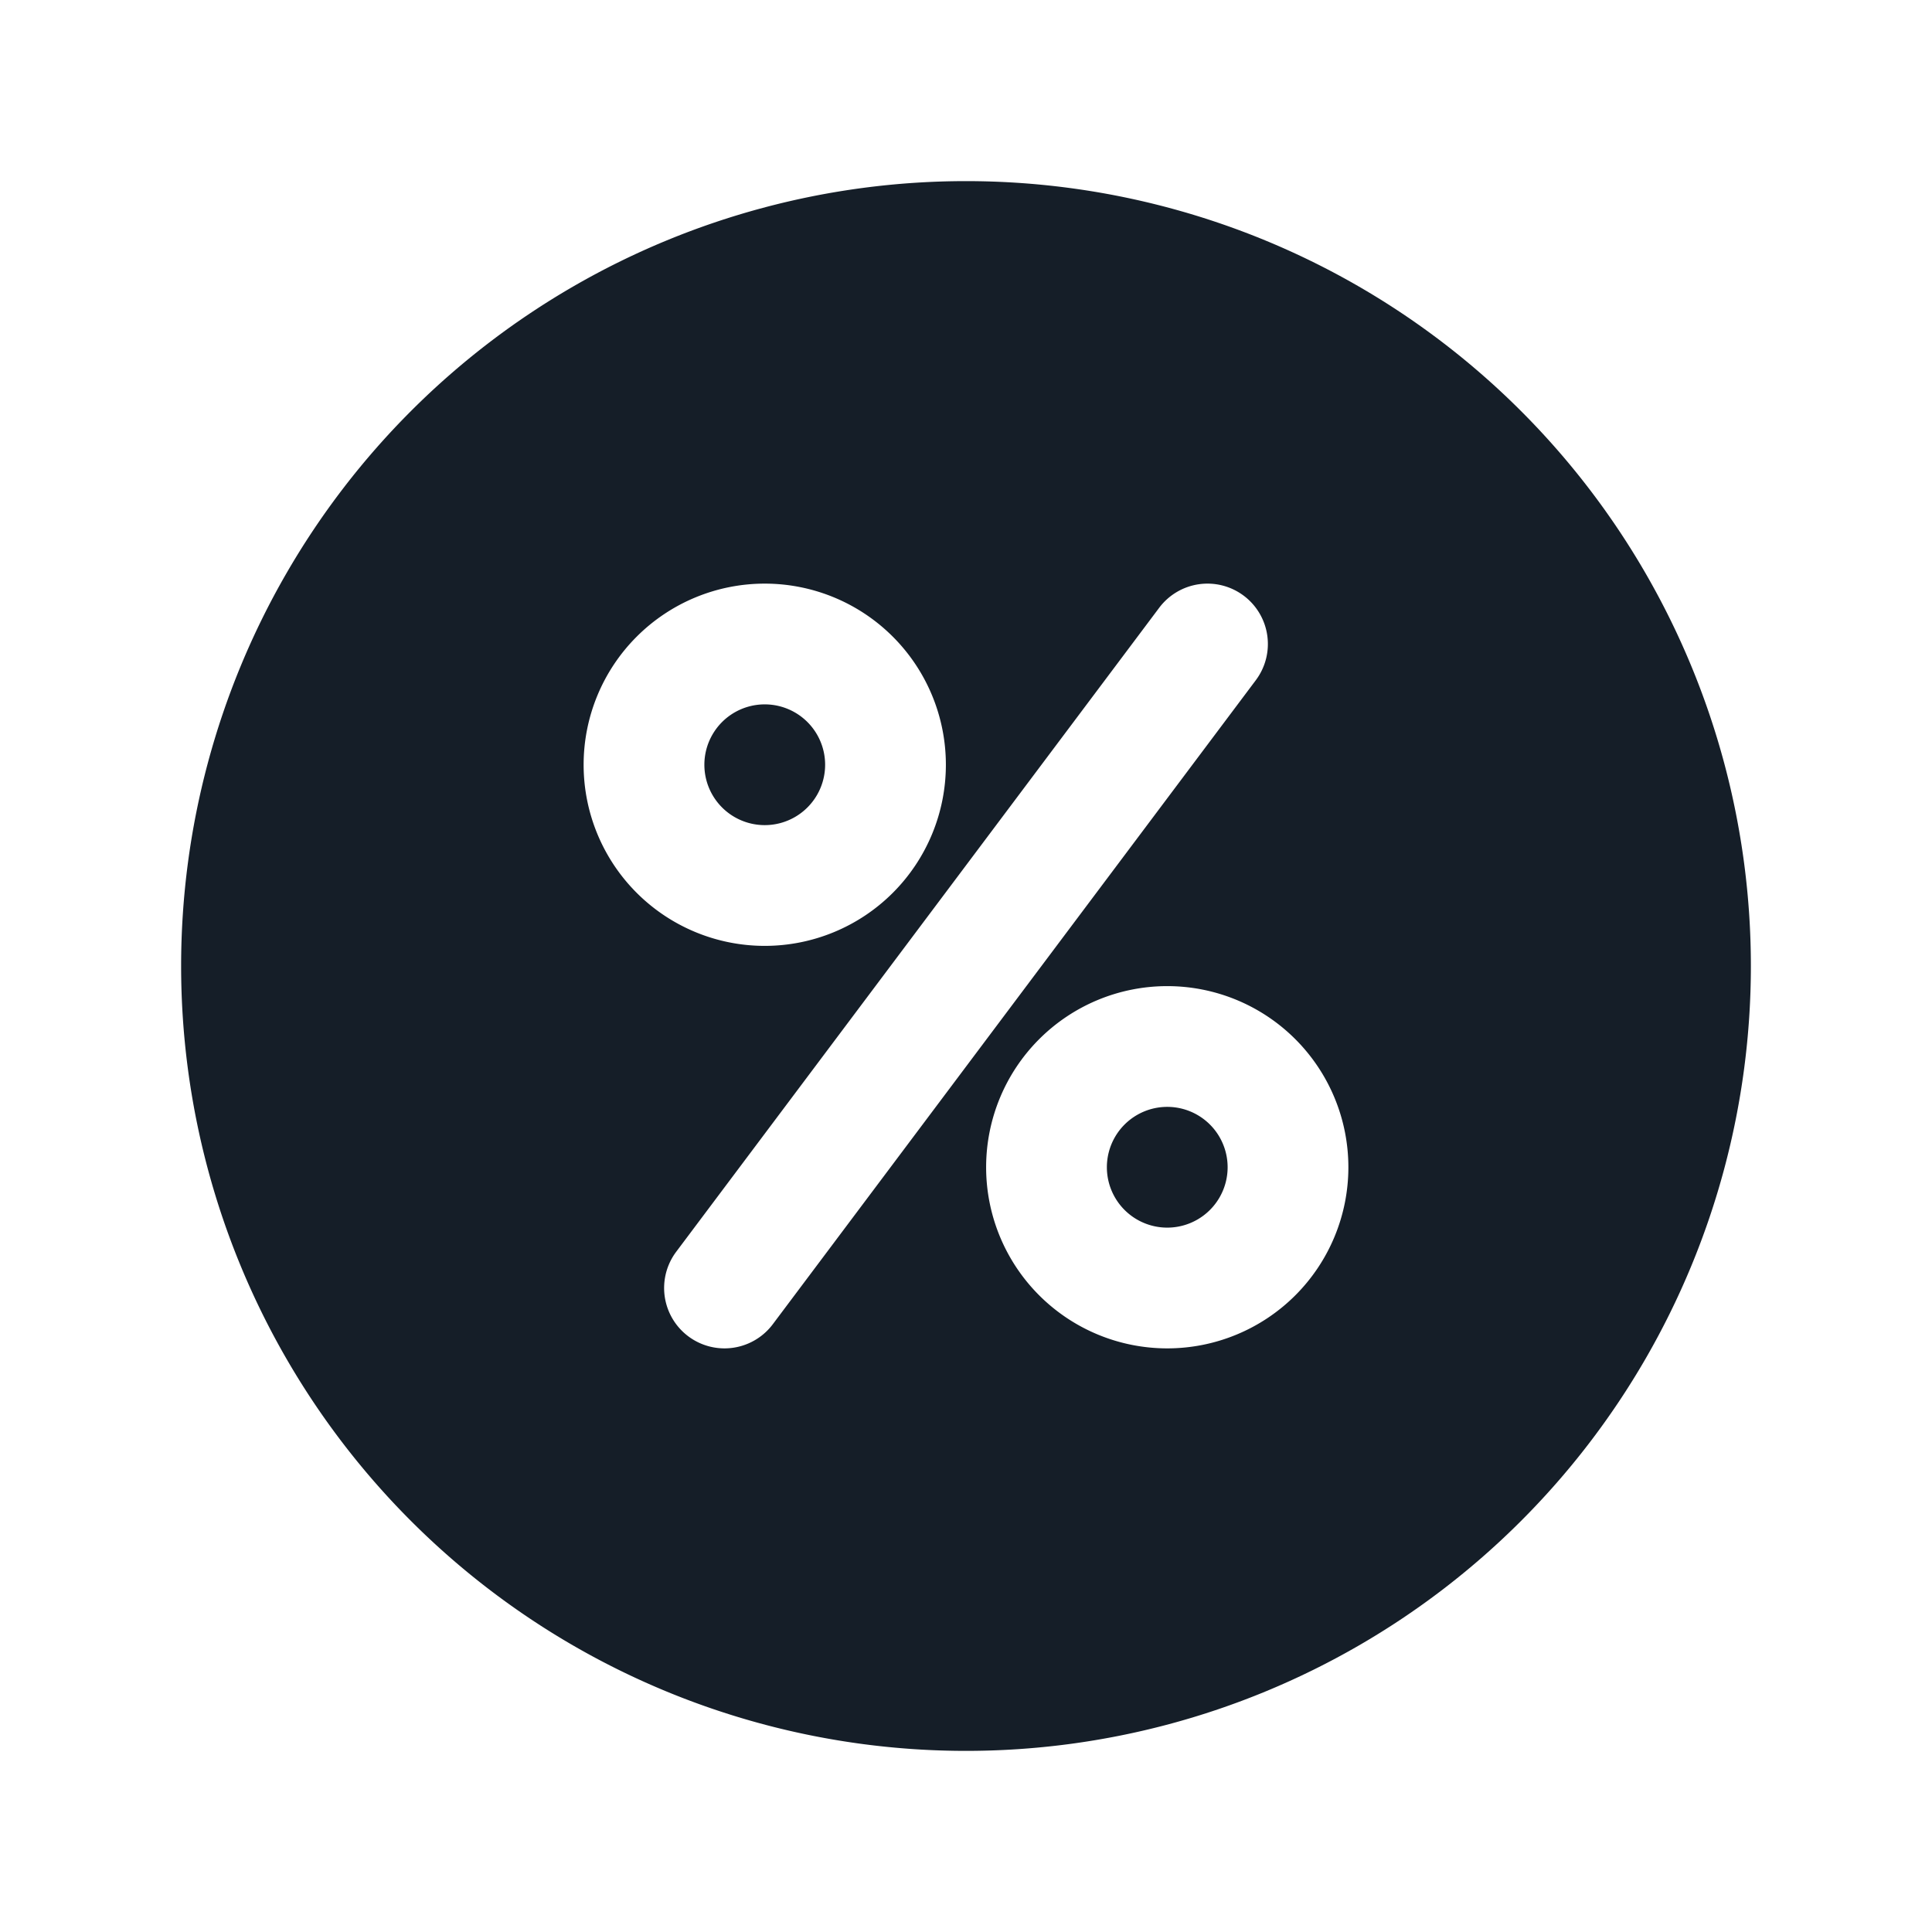 <svg xmlns="http://www.w3.org/2000/svg" viewBox="0 0 24 24"><path fill="#151E28" d="M12 2.25A9.75 9.75 0 0 1 21.75 12 9.75 9.75 0 0 1 12 21.75 9.75 9.75 0 0 1 2.25 12 9.75 9.75 0 0 1 12 2.25Zm3.45 5.15a.75.75 0 0 0-1.05.15l-6 8a.75.75 0 0 0 1.2.9l6-8a.75.75 0 0 0-.15-1.05Zm-8.2 2.1a2.25 2.25 0 1 0 4.5 0 2.25 2.25 0 0 0-4.5 0Zm7.25 2.75a2.25 2.25 0 1 0 0 4.5 2.25 2.25 0 0 0 0-4.5Zm-.75 2.25a.75.75 0 1 1 1.5 0 .75.75 0 0 1-1.5 0ZM9.5 8.75a.75.75 0 1 1 0 1.5.75.75 0 0 1 0-1.5Z"/></svg>